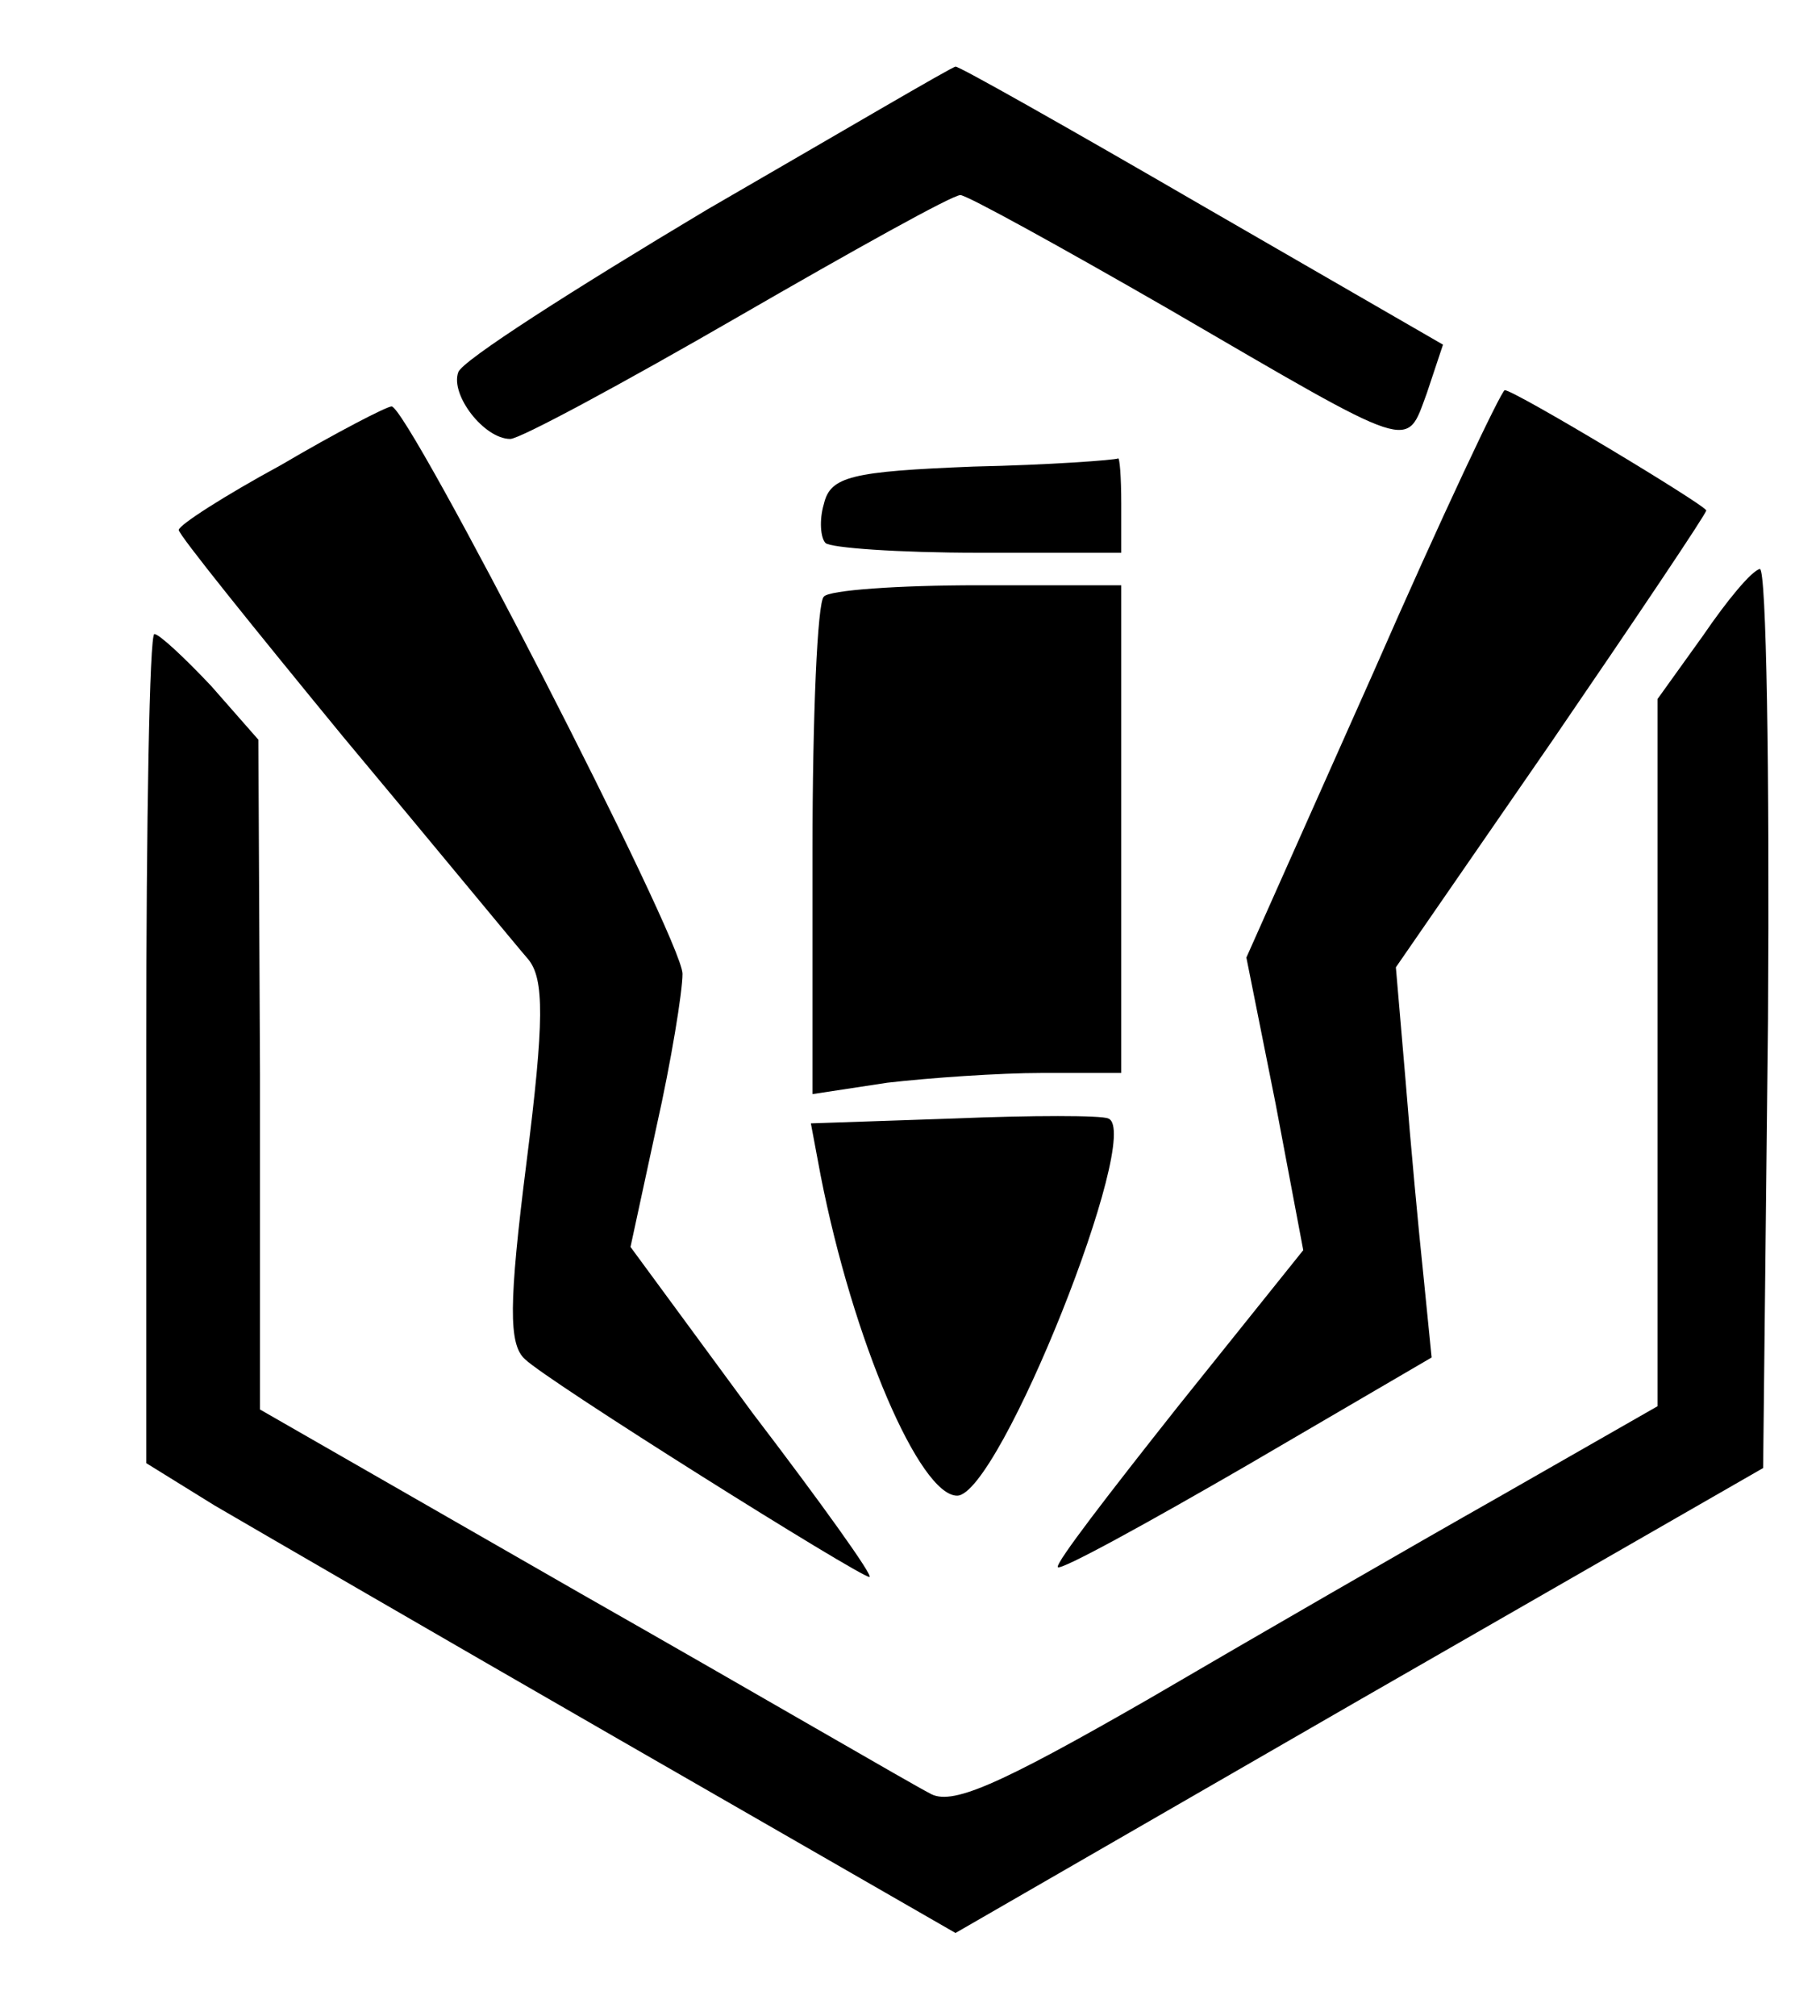 <?xml version="1.0" standalone="no"?>
<!DOCTYPE svg PUBLIC "-//W3C//DTD SVG 20010904//EN"
 "http://www.w3.org/TR/2001/REC-SVG-20010904/DTD/svg10.dtd">
<svg version="1.0" xmlns="http://www.w3.org/2000/svg"
 width="112pt" height="124pt" viewBox="0 0 112 124"
 preserveAspectRatio="xMidYMid meet">
<g transform="translate(0,124) scale(0.1,-0.1)" stroke="none">
<path d="M435 1111 c-82 -49 -151 -93 -153 -100 -5 -14 16 -41 32 -41 6 0 69
34 140 75 71 41 132 75 137 75 4 0 62 -32 128 -70 153 -89 146 -87 159 -52
l10 30 -149 86 c-81 47 -150 86 -151 85 -2 0 -70 -40 -153 -88z"/>
<path d="M845 826 l-78 -175 18 -90 17 -90 -77 -96 c-42 -53 -76 -97 -74 -99
2 -2 55 27 117 63 l113 66 -5 50 c-3 28 -8 82 -11 120 l-6 70 96 139 c52 76
95 140 95 142 0 3 -118 74 -124 74 -2 0 -39 -78 -81 -174z"/>
<path d="M173 954 c-35 -19 -63 -37 -63 -40 0 -3 46 -60 101 -127 56 -67 107
-129 114 -137 10 -12 10 -38 -1 -125 -11 -87 -11 -112 -1 -121 13 -13 206
-134 212 -134 3 0 -30 46 -72 101 l-75 102 16 74 c9 40 16 83 16 94 0 21 -169
349 -179 349 -3 0 -34 -16 -68 -36z"/>
<path d="M599 953 c-75 -3 -88 -6 -92 -23 -3 -10 -2 -21 1 -24 3 -3 45 -6 94
-6 l88 0 0 30 c0 17 -1 29 -2 28 -2 -1 -42 -4 -89 -5z"/>
<path d="M1048 849 l-28 -39 0 -218 0 -217 -98 -56 c-53 -30 -150 -86 -215
-124 -94 -54 -122 -66 -135 -58 -10 5 -106 61 -215 123 l-197 113 0 206 -1
206 -29 33 c-16 17 -32 32 -35 32 -3 0 -5 -115 -5 -255 l0 -255 42 -26 c24
-14 136 -79 249 -144 l207 -119 248 143 249 143 3 276 c1 153 -1 277 -5 277
-5 -1 -20 -19 -35 -41z"/>
<path d="M507 873 c-4 -3 -7 -74 -7 -156 l0 -150 46 7 c26 3 69 6 95 6 l49 0
0 150 0 150 -88 0 c-49 0 -92 -3 -95 -7z"/>
<path d="M587 552 l-88 -3 6 -32 c20 -102 61 -197 84 -197 26 0 115 224 93
232 -4 2 -47 2 -95 0z"/>
</g>
</svg>

